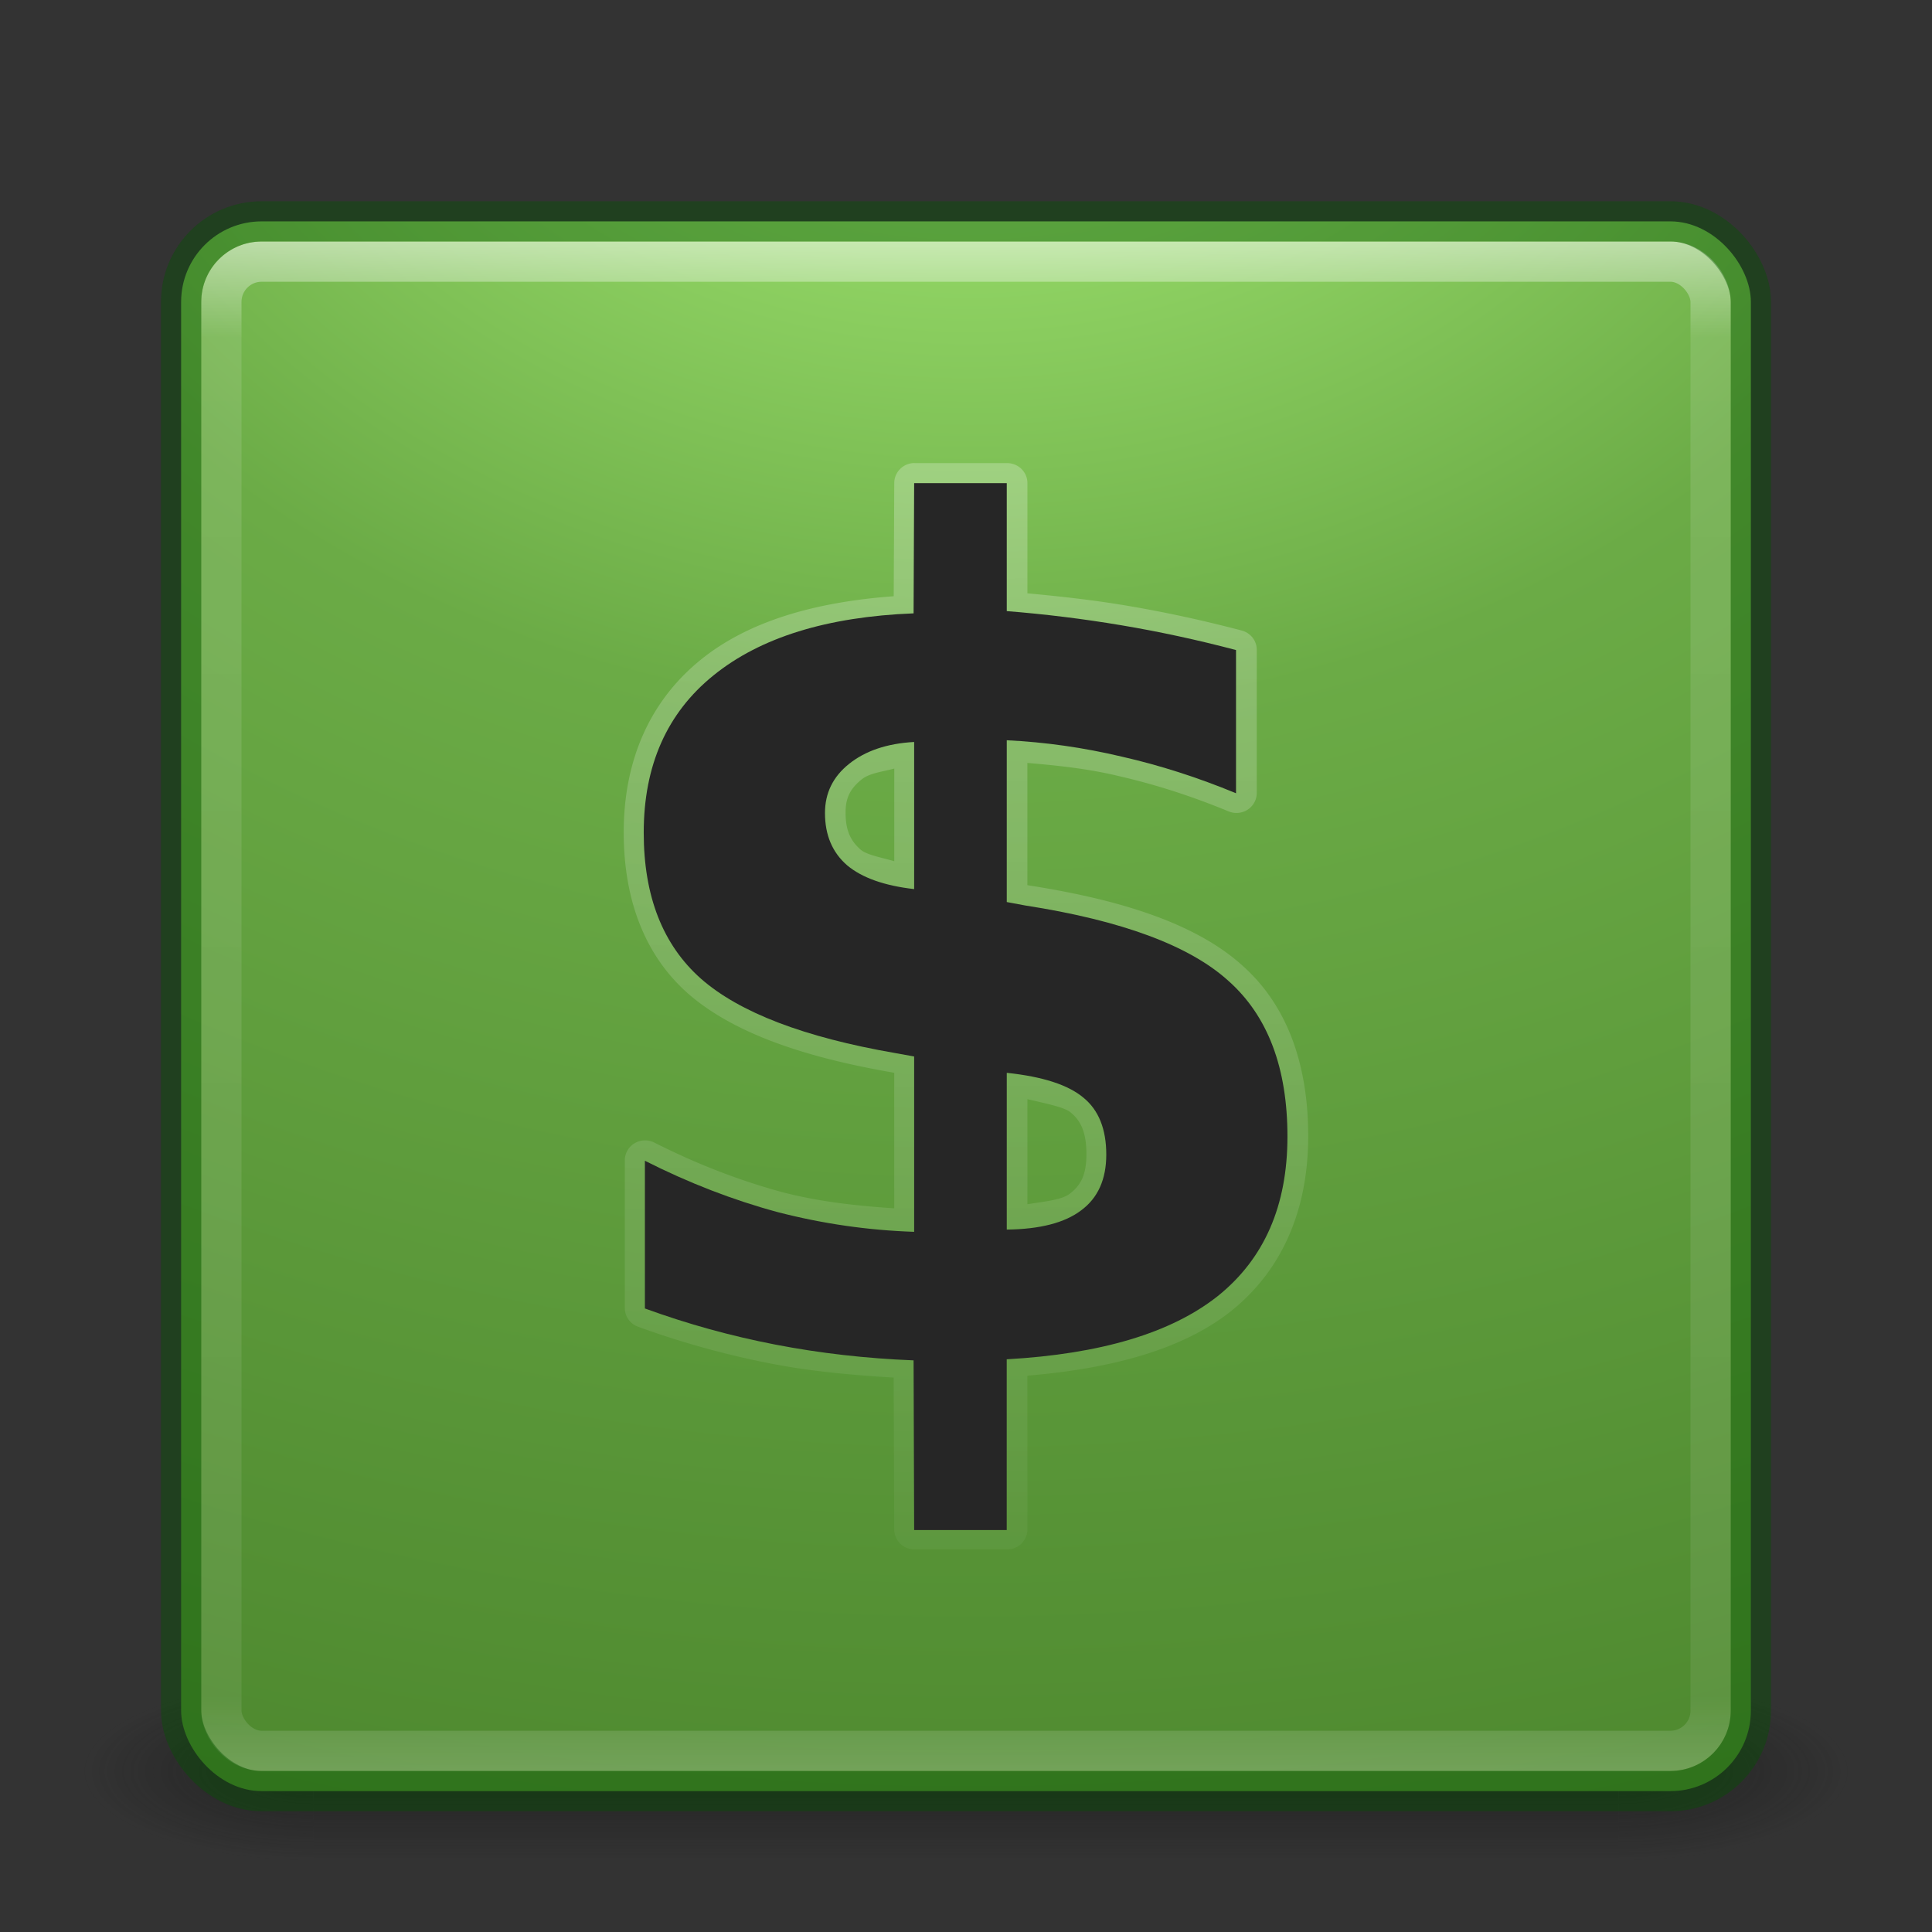 <?xml version="1.0" encoding="UTF-8" standalone="no"?>
<!-- Created with Inkscape (http://www.inkscape.org/) -->
<svg id="svg3143" xmlns:rdf="http://www.w3.org/1999/02/22-rdf-syntax-ns#" xmlns="http://www.w3.org/2000/svg" height="48" width="48" version="1.1" xmlns:cc="http://creativecommons.org/ns#" xmlns:xlink="http://www.w3.org/1999/xlink" xmlns:dc="http://purl.org/dc/elements/1.1/">
 <rect width="100%" height="100%" fill="#333333" stroke="none"/>
 <defs id="defs3145">
  <radialGradient id="radialGradient3030" gradientUnits="userSpaceOnUse" cy="43.5" cx="4.993" gradientTransform="matrix(2.004 0 0 1.4 27.988 -17.4)" r="2.5">
   <stop id="stop2883" stop-color="#181818" offset="0"/>
   <stop id="stop2885" stop-color="#181818" stop-opacity="0" offset="1"/>
  </radialGradient>
  <radialGradient id="radialGradient3032" gradientUnits="userSpaceOnUse" cy="43.5" cx="4.993" gradientTransform="matrix(2.004 0 0 1.4 -20.012 -104.4)" r="2.5">
   <stop id="stop2889" stop-color="#181818" offset="0"/>
   <stop id="stop2891" stop-color="#181818" stop-opacity="0" offset="1"/>
  </radialGradient>
  <linearGradient id="linearGradient3034" y2="39.999" gradientUnits="userSpaceOnUse" x2="25.058" y1="47.028" x1="25.058">
   <stop id="stop2895" stop-color="#181818" stop-opacity="0" offset="0"/>
   <stop id="stop2897" stop-color="#181818" offset=".5"/>
   <stop id="stop2899" stop-color="#181818" stop-opacity="0" offset="1"/>
  </linearGradient>
  <linearGradient id="linearGradient3044" y2="43" gradientUnits="userSpaceOnUse" x2="24" gradientTransform="translate(0 1)" y1="5" x1="24">
   <stop id="stop3926-7" stop-color="#fff" offset="0"/>
   <stop id="stop3928-3" stop-color="#fff" stop-opacity=".235" offset=".063"/>
   <stop id="stop3930-7" stop-color="#fff" stop-opacity=".157" offset=".951"/>
   <stop id="stop3932-1" stop-color="#fff" stop-opacity=".392" offset="1"/>
  </linearGradient>
  <radialGradient id="radialGradient3053" gradientUnits="userSpaceOnUse" cy="9.994" cx="8.276" gradientTransform="matrix(0 6.668 -8.186 0 105.88 -59.463)" r="12.672">
   <stop id="stop4360" stop-color="#b1f87e" offset="0"/>
   <stop id="stop4362" stop-color="#6bab46" offset=".262"/>
   <stop id="stop4364" stop-color="#49832b" offset=".661"/>
   <stop id="stop4366" stop-color="#265c18" offset="1"/>
  </radialGradient>
  <linearGradient id="linearGradient4220" y2="44.181" gradientUnits="userSpaceOnUse" x2="23.384" gradientTransform="scale(1.007 .993)" y1="5.34" x1="23.238">
   <stop id="stop2240" stop-color="#fff" offset="0"/>
   <stop id="stop2242" stop-color="#fff" stop-opacity="0" offset="1"/>
  </linearGradient>
 </defs>
 <g id="g3712-5" opacity=".6" transform="matrix(1.158 0 0 .643 -3.789 16.036)">
  <rect id="rect2801-3" height="7" width="5" y="40" x="38" fill="url(#radialGradient3030)"/>
  <rect id="rect3696-6" transform="scale(-1)" height="7" width="5" y="-47" x="-10" fill="url(#radialGradient3032)"/>
  <rect id="rect3700-4" height="7" width="28" y="40" x="10" fill="url(#linearGradient3034)"/>
 </g>
 <rect id="rect5505-21" style="color:#000000" rx="2" ry="2" height="39" width="39" y="5.5" x="4.5" fill="url(#radialGradient3053)"/>
 <rect id="rect6741-2" opacity=".5" stroke-linejoin="round" rx="1" ry="1" height="37" width="37" stroke="url(#linearGradient3044)" stroke-linecap="round" y="6.5" x="5.5" fill="none"/>
 <rect id="rect5505-21-1" opacity=".4" stroke-linejoin="round" style="color:#000000" rx="2" ry="2" height="39" width="39" stroke="#045300" stroke-linecap="round" y="5.5" x="4.5" fill="none"/>
 <path id="text4210" opacity=".3" style="color-rendering:auto;text-decoration-color:#000000;color:#000000;isolation:auto;mix-blend-mode:normal;shape-rendering:auto;solid-color:#000000;block-progression:tb;text-decoration-line:none;text-decoration-style:solid;image-rendering:auto;white-space:normal;text-indent:0;text-transform:none" d="m22.722 11.504a0.504 0.496 0 0 0 -0.504 0.492l-0.014 2.817c-1.976 0.146-3.617 0.626-4.791 1.576-1.27 1.025-1.917 2.507-1.917 4.29 0 1.675 0.524 3.052 1.588 3.996a0.504 0.496 0 0 0 0.002 0.002c1.074 0.943 2.764 1.565 5.074 1.966l0.057 0.01v3.368c-0.928-0.063-1.851-0.162-2.761-0.397-1.073-0.289-2.139-0.701-3.199-1.237a0.504 0.496 0 0 0 -0.734 0.442v3.668a0.504 0.496 0 0 0 0.329 0.465c1.077 0.392 2.183 0.699 3.317 0.919 0.979 0.19 2 0.284 3.034 0.345l0.014 3.775a0.504 0.496 0 0 0 0.504 0.494h2.3a0.504 0.496 0 0 0 0.504 -0.496v-3.821c2.147-0.179 3.876-0.667 5.057-1.601a0.504 0.496 0 0 0 0.002 -0.002c1.274-1.019 1.918-2.519 1.918-4.347 0-1.799-0.53-3.254-1.625-4.23l-0.002-0.002c-1.093-0.992-2.866-1.618-5.32-1.999l-0.03-0.006v-3.036c0.747 0.063 1.493 0.142 2.235 0.318a0.504 0.496 0 0 0 0.006 0.002c0.918 0.208 1.836 0.502 2.759 0.884a0.504 0.496 0 0 0 0.699 -0.458v-3.558a0.504 0.496 0 0 0 -0.372 -0.477c-0.971-0.256-1.939-0.465-2.902-0.626-0.808-0.135-1.616-0.224-2.424-0.299v-2.739a0.504 0.496 0 0 0 -0.504 -0.496h-2.3zm0.5 0.993h1.297v2.681a0.504 0.496 0 0 0 0.464 0.494c0.932 0.073 1.865 0.189 2.798 0.345 0.808 0.135 1.62 0.321 2.436 0.525v2.476c-0.74-0.273-1.482-0.543-2.225-0.712-0.975-0.23-1.957-0.371-2.944-0.419a0.504 0.496 0 0 0 -0.529 0.496v4.017a0.504 0.496 0 0 0 0.411 0.489l0.455 0.083a0.504 0.496 0 0 0 0.016 0.004c2.357 0.366 3.956 0.989 4.795 1.751a0.504 0.496 0 0 0 0.004 0.002c0.854 0.76 1.297 1.883 1.297 3.498 0 1.608-0.509 2.748-1.546 3.577-1.036 0.819-2.678 1.331-4.955 1.458a0.504 0.496 0 0 0 -0.476 0.494v3.746h-1.295l-0.014-3.719a0.504 0.496 0 0 0 -0.482 -0.494c-1.16-0.046-2.281-0.174-3.363-0.384-0.97-0.188-1.909-0.464-2.833-0.783v-2.569c0.881 0.4 1.764 0.786 2.66 1.028a0.504 0.496 0 0 0 0.006 0.002c1.154 0.299 2.322 0.467 3.506 0.506a0.504 0.496 0 0 0 0.521 -0.496v-4.354a0.504 0.496 0 0 0 -0.415 -0.489l-0.468-0.083a0.504 0.496 0 0 0 -0.002 0c-2.214-0.383-3.744-0.994-4.583-1.729l-0.002-0.002c-0.829-0.737-1.251-1.777-1.251-3.255 0-1.558 0.507-2.681 1.548-3.523 1.053-0.852 2.594-1.346 4.673-1.427a0.504 0.496 0 0 0 0.484 -0.494l0.012-2.739zm-0.516 5.432a0.504 0.496 0 0 0 -0.014 0.002c-0.749 0.042-1.403 0.25-1.909 0.655-0.497 0.397-0.783 0.978-0.783 1.603 0 0.66 0.248 1.266 0.726 1.677a0.504 0.496 0 0 0 0.006 0.004c0.479 0.399 1.131 0.613 1.93 0.704a0.504 0.496 0 0 0 0.563 -0.494v-3.655a0.504 0.496 0 0 0 -0.519 -0.496zm-0.488 1.167v2.301c-0.3-0.089-0.675-0.154-0.83-0.283-0.258-0.223-0.38-0.485-0.38-0.925 0-0.364 0.111-0.594 0.409-0.832a0.504 0.496 0 0 0 0.002 0c0.186-0.149 0.518-0.186 0.799-0.262zm2.808 7.053a0.504 0.496 0 0 0 -0.508 0.496v3.891a0.504 0.496 0 0 0 0.51 0.496c0.885-0.01 1.609-0.173 2.145-0.576 0-0-0-0.002 0-0.002 0.545-0.403 0.826-1.054 0.826-1.78 0-0.731-0.243-1.381-0.752-1.795-0.509-0.424-1.23-0.63-2.17-0.729a0.504 0.496 0 0 0 -0.051 -0.002zm0.5 1.159c0.42 0.102 0.91 0.192 1.074 0.33a0.504 0.496 0 0 0 0.006 0.006c0.248 0.202 0.386 0.494 0.386 1.031 0 0.506-0.135 0.776-0.423 0.989a0.504 0.496 0 0 0 -0.006 0.004c-0.187 0.142-0.636 0.187-1.037 0.25v-2.61z" fill="url(#linearGradient4220)"/>
 <g id="text4208" fill="#262626" transform="matrix(1.007 0 0 .993 0 0)">
  <path id="path4211" fill="#262626" d="m24.839 38.282h-2.285l-0.014-4.246q-1.763-0.071-3.413-0.395-1.65-0.324-3.216-0.903v-3.696q1.622 0.832 3.272 1.284 1.664 0.437 3.371 0.494v-4.387l-0.465-0.085q-3.371-0.592-4.796-1.862-1.411-1.269-1.411-3.653 0-2.525 1.721-3.935 1.735-1.425 4.937-1.552l0.014-3.258h2.285v3.202q1.411 0.113 2.821 0.353t2.835 0.621v3.583q-1.411-0.592-2.821-0.917-1.411-0.339-2.835-0.409v4.048l0.451 0.085q3.583 0.564 5.021 1.89 1.453 1.312 1.453 3.893 0 2.595-1.721 3.992-1.721 1.382-5.205 1.58v4.274zm-2.285-16.037v-3.681q-1.002 0.056-1.608 0.55-0.592 0.48-0.592 1.227 0 0.832 0.55 1.312 0.55 0.465 1.65 0.592zm2.285 4.598v3.921q1.227-0.014 1.834-0.48 0.621-0.465 0.621-1.396 0-0.959-0.564-1.425-0.564-0.48-1.89-0.621z"/>
 </g>
</svg>
